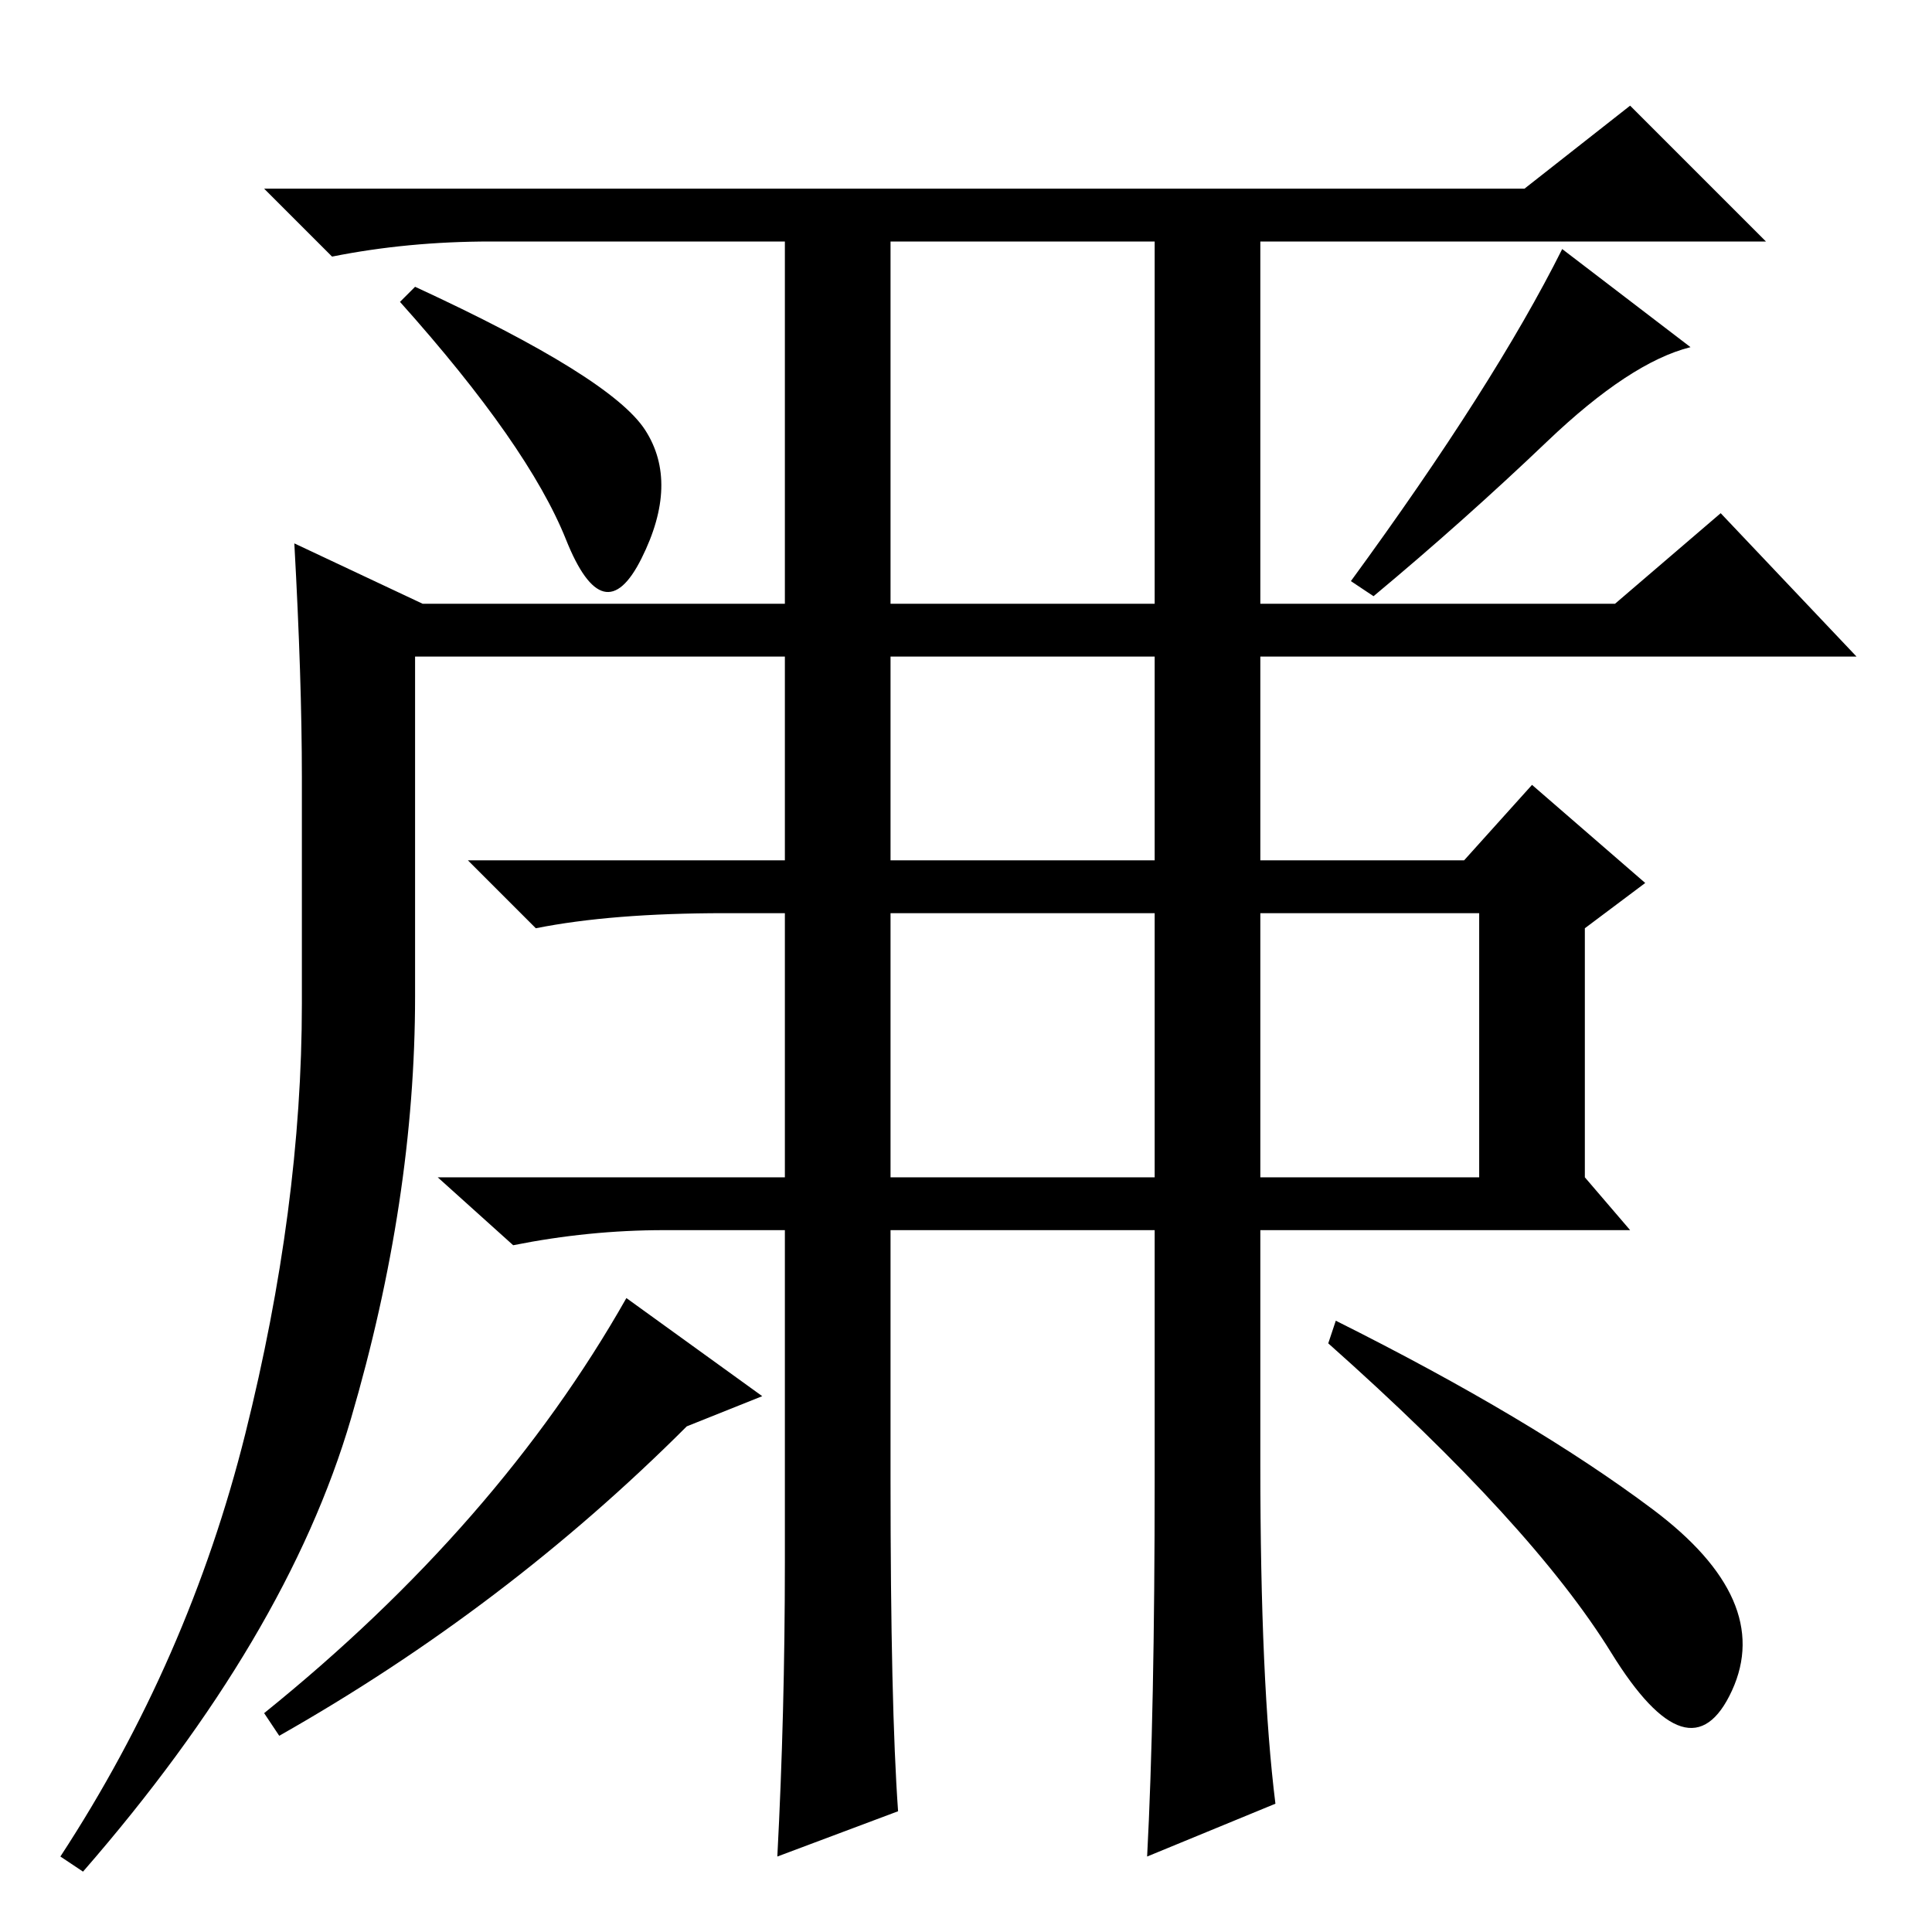 <?xml version="1.0" standalone="no"?>
<!DOCTYPE svg PUBLIC "-//W3C//DTD SVG 1.1//EN" "http://www.w3.org/Graphics/SVG/1.1/DTD/svg11.dtd" >
<svg xmlns="http://www.w3.org/2000/svg" xmlns:xlink="http://www.w3.org/1999/xlink" version="1.1" viewBox="0 -36 256 256">
  <g transform="matrix(1 0 0 -1 0 220)">
   <path fill="currentColor"
d="M39 184l17 -8h158l14 12l18 -19h-191v-45q0 -27 -8.5 -56t-35.5 -60l-3 2q17 26 24.5 56t7.5 57v30q0 13 -1 31zM85.5 199q4.5 -7 -0.5 -17t-10 2.5t-22 31.5l2 2q26 -12 30.5 -19zM207 223l17 -13q-8 -2 -19 -12.5t-23 -20.5l-3 2q19 26 28 44zM202 231l14 11l18 -18
h-67v-50h-14v50h-35v-50h-14v50h-39q-11 0 -21 -2l-9 9h167zM104 49v122h14v-111q0 -30 1 -44l-16 -6q1 19 1 39zM153 60v78v33h14v-109q0 -29 2 -45l-17 -7q1 19 1 50zM213.5 37q-10.5 17 -37.5 41l1 3q26 -13 42 -25t10.5 -24t-16 5zM101 71l-10 -4q-24 -24 -54 -41l-2 3
q31 25 48 55zM194 142l9 10l15 -13l-8 -6v-33l6 -7h-128q-10 0 -20 -2l-10 9h138v35h-100q-15 0 -25 -2l-9 9h132z" />
  </g>

</svg>
